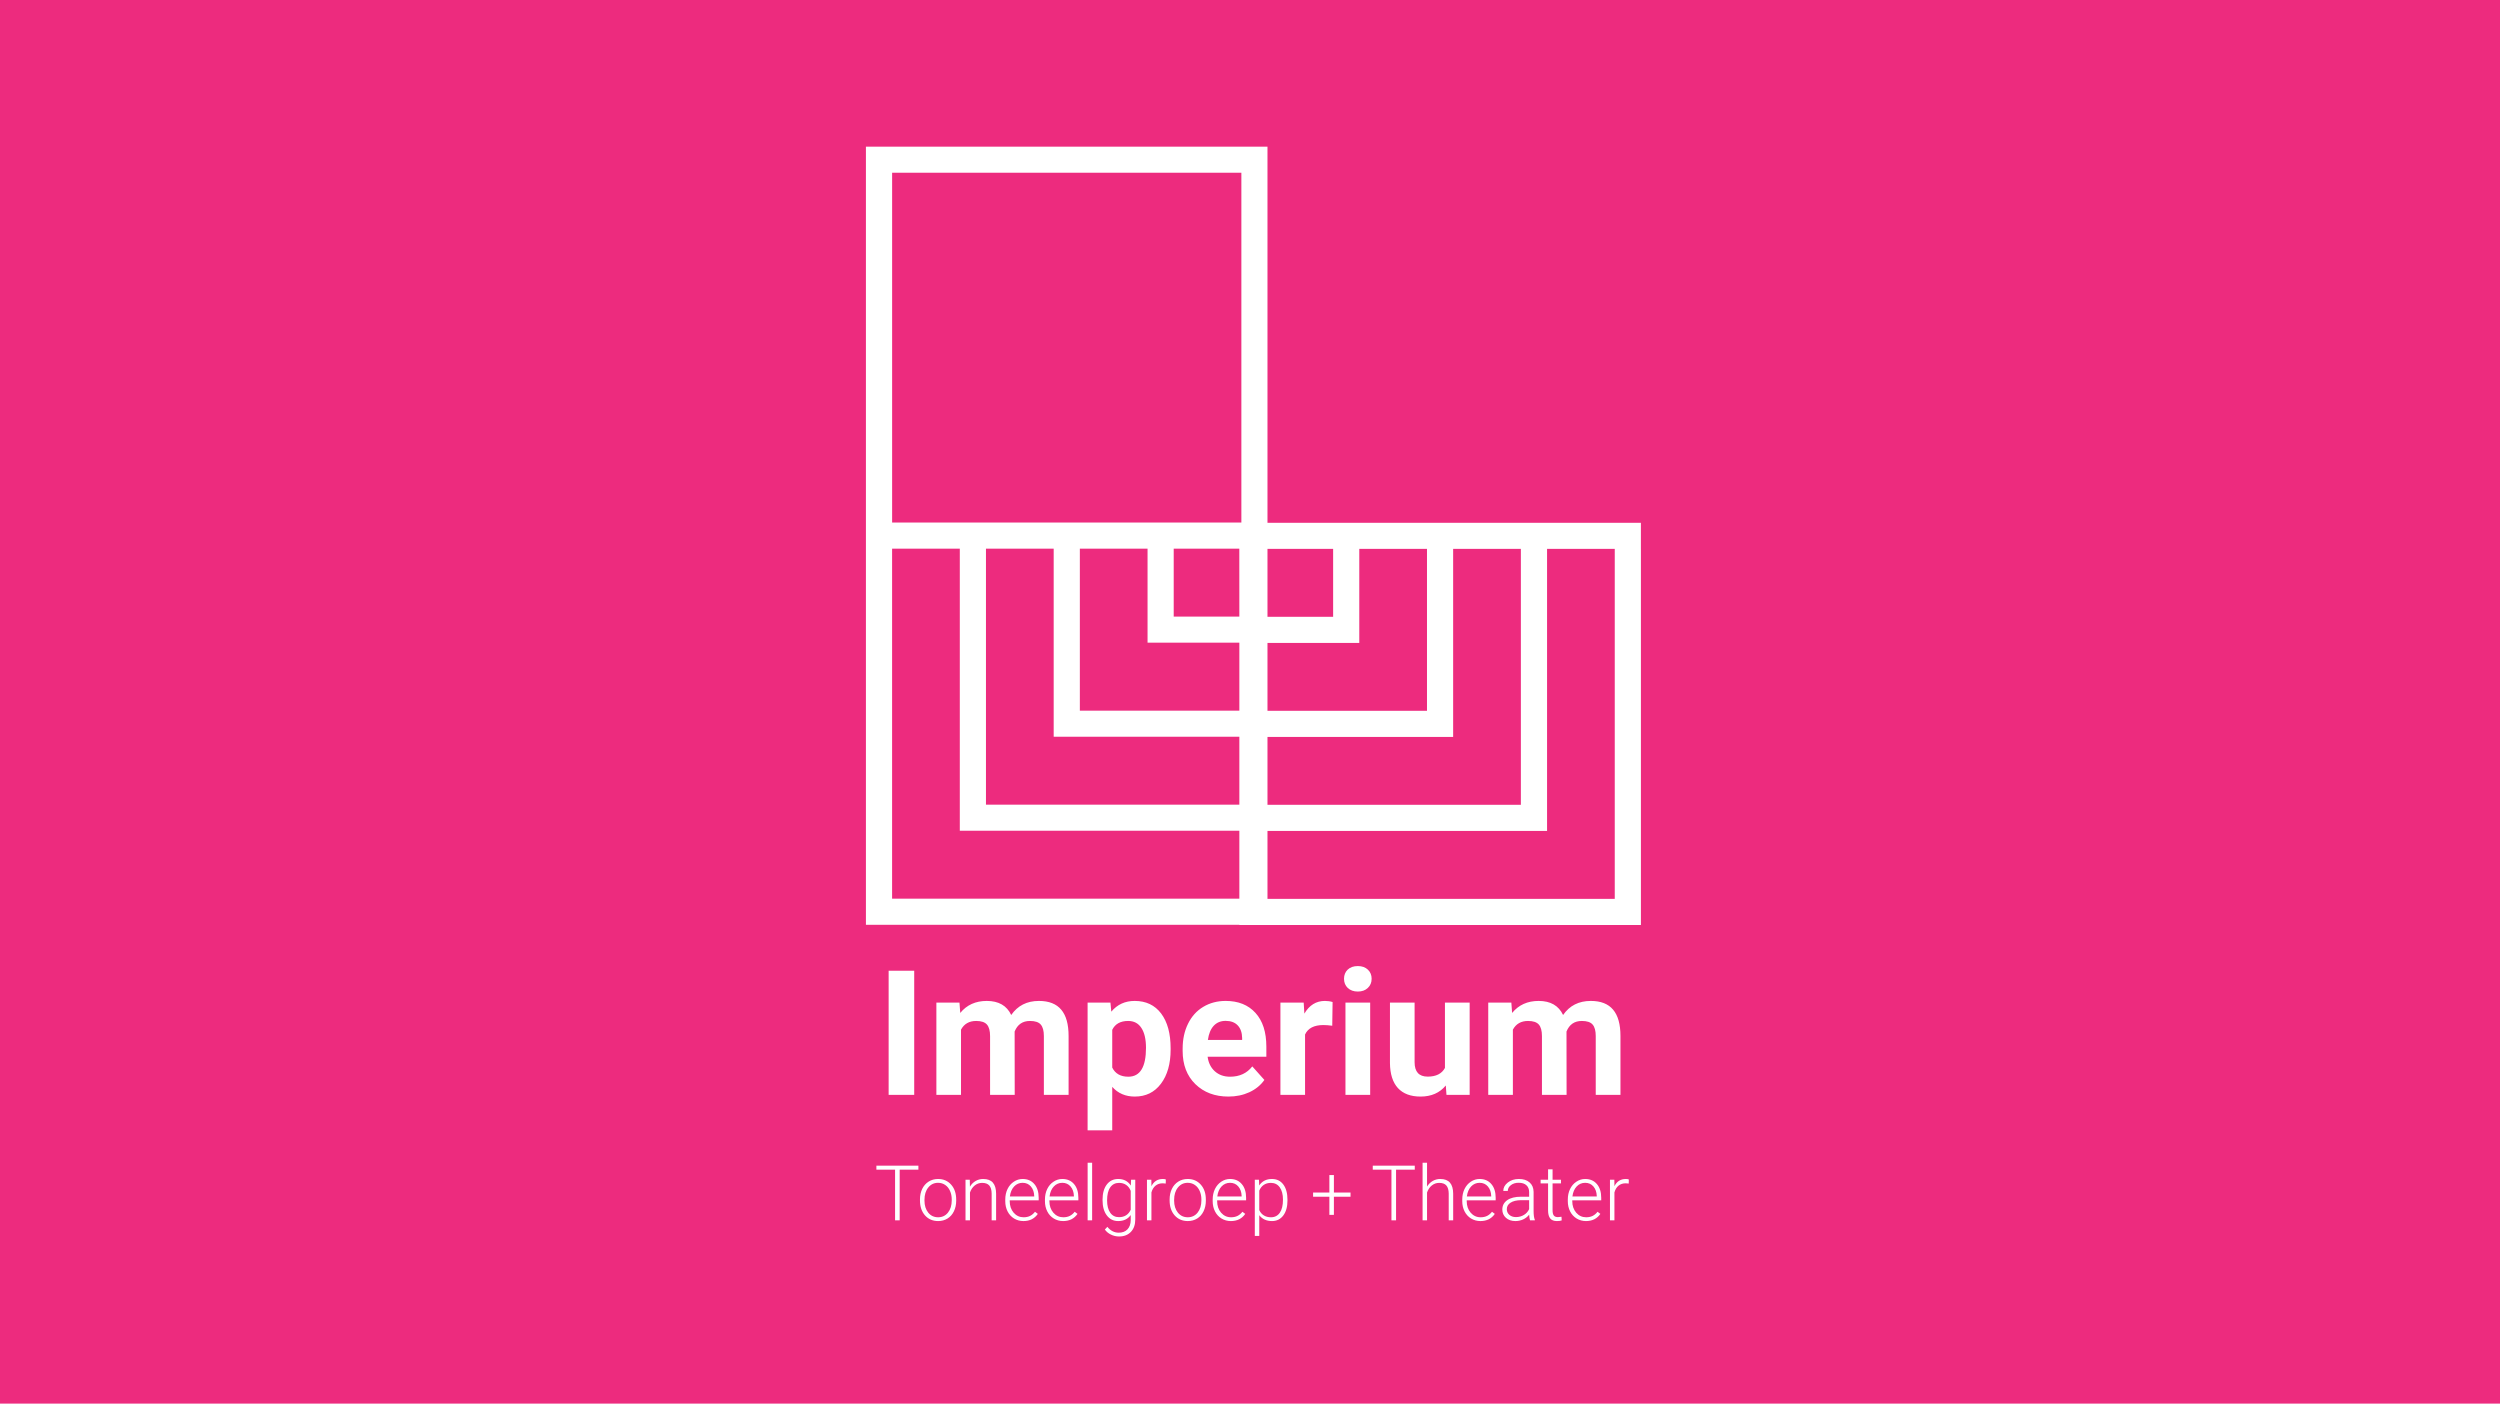 <svg width="358" height="201" viewBox="0 0 358 201" fill="none" xmlns="http://www.w3.org/2000/svg">
<rect width="358" height="201" fill="#ED2B7E"/>
<path d="M234.976 78.598V74.861H181.503V74.83V21H124V74.861V78.57V128.688V132.428H177.475V132.459H234.979V78.598H234.976ZM181.503 88.293V78.598H190.904V88.324H181.503V88.293ZM181.503 92.064H194.649V78.598H204.345V101.79H181.503V92.064ZM181.503 105.53H208.09V78.598H217.789V115.252H181.503V105.53ZM177.475 128.688H127.748V78.57H137.444V115.225V118.962H177.475V128.688ZM177.475 115.225H141.19V78.57H150.888V101.765V105.505H177.475V115.225ZM177.475 92.064V101.765H154.634V78.57H164.329V92.033H177.475V92.064ZM177.475 88.293H168.075V78.57H177.469V78.598L177.475 88.293ZM177.764 74.83H127.752V24.74H177.764V74.83ZM231.233 128.718H181.503V128.688V118.993H221.538V115.252V78.598H231.233V128.718Z" fill="white"/>
<path d="M130.915 156.785H127.253V139.011H130.915V156.785ZM137.397 143.577L137.507 145.054C138.442 143.906 139.708 143.333 141.303 143.333C143.004 143.333 144.172 144.004 144.806 145.347C145.734 144.004 147.057 143.333 148.774 143.333C150.206 143.333 151.272 143.752 151.972 144.59C152.672 145.42 153.022 146.673 153.022 148.35V156.785H149.482V148.362C149.482 147.613 149.335 147.068 149.042 146.726C148.749 146.376 148.232 146.201 147.492 146.201C146.434 146.201 145.702 146.706 145.295 147.715L145.307 156.785H141.779V148.374C141.779 147.609 141.628 147.056 141.327 146.714C141.026 146.372 140.514 146.201 139.789 146.201C138.788 146.201 138.064 146.616 137.616 147.446V156.785H134.089V143.577H137.397ZM167.633 150.303C167.633 152.337 167.17 153.969 166.242 155.198C165.322 156.418 164.077 157.029 162.507 157.029C161.172 157.029 160.094 156.565 159.272 155.637V161.863H155.744V143.577H159.015L159.137 144.871C159.992 143.845 161.107 143.333 162.482 143.333C164.11 143.333 165.375 143.935 166.279 145.139C167.182 146.344 167.633 148.004 167.633 150.12V150.303ZM164.106 150.046C164.106 148.818 163.886 147.869 163.446 147.202C163.015 146.535 162.384 146.201 161.554 146.201C160.448 146.201 159.687 146.624 159.272 147.471V152.878C159.703 153.749 160.472 154.185 161.579 154.185C163.263 154.185 164.106 152.805 164.106 150.046ZM175.91 157.029C173.973 157.029 172.394 156.435 171.174 155.247C169.961 154.058 169.355 152.476 169.355 150.498V150.156C169.355 148.83 169.611 147.646 170.124 146.604C170.636 145.554 171.361 144.749 172.297 144.187C173.241 143.617 174.315 143.333 175.519 143.333C177.326 143.333 178.746 143.902 179.779 145.042C180.821 146.181 181.342 147.796 181.342 149.888V151.328H172.931C173.045 152.191 173.387 152.882 173.957 153.403C174.535 153.924 175.263 154.185 176.142 154.185C177.501 154.185 178.563 153.692 179.328 152.708L181.061 154.648C180.532 155.397 179.816 155.983 178.913 156.406C178.009 156.821 177.008 157.029 175.91 157.029ZM175.507 146.189C174.807 146.189 174.237 146.425 173.798 146.897C173.367 147.369 173.09 148.044 172.968 148.923H177.875V148.643C177.859 147.861 177.647 147.259 177.24 146.836C176.834 146.405 176.256 146.189 175.507 146.189ZM190.778 146.885C190.298 146.82 189.875 146.787 189.508 146.787C188.174 146.787 187.299 147.239 186.884 148.142V156.785H183.356V143.577H186.689L186.786 145.151C187.494 143.939 188.475 143.333 189.728 143.333C190.119 143.333 190.485 143.385 190.827 143.491L190.778 146.885ZM196.21 156.785H192.67V143.577H196.21V156.785ZM192.463 140.159C192.463 139.63 192.638 139.194 192.987 138.853C193.346 138.511 193.83 138.34 194.44 138.34C195.042 138.34 195.522 138.511 195.881 138.853C196.239 139.194 196.418 139.63 196.418 140.159C196.418 140.696 196.235 141.135 195.868 141.477C195.51 141.819 195.034 141.99 194.44 141.99C193.846 141.99 193.366 141.819 193 141.477C192.642 141.135 192.463 140.696 192.463 140.159ZM207.038 155.442C206.167 156.5 204.963 157.029 203.424 157.029C202.008 157.029 200.926 156.622 200.177 155.808C199.437 154.994 199.058 153.802 199.042 152.231V143.577H202.57V152.109C202.57 153.485 203.197 154.172 204.45 154.172C205.646 154.172 206.468 153.757 206.916 152.927V143.577H210.456V156.785H207.135L207.038 155.442ZM216.425 143.577L216.535 145.054C217.471 143.906 218.736 143.333 220.331 143.333C222.032 143.333 223.2 144.004 223.835 145.347C224.762 144.004 226.085 143.333 227.802 143.333C229.234 143.333 230.3 143.752 231 144.59C231.7 145.42 232.05 146.673 232.05 148.35V156.785H228.51V148.362C228.51 147.613 228.363 147.068 228.07 146.726C227.778 146.376 227.261 146.201 226.52 146.201C225.462 146.201 224.73 146.706 224.323 147.715L224.335 156.785H220.807V148.374C220.807 147.609 220.657 147.056 220.356 146.714C220.055 146.372 219.542 146.201 218.818 146.201C217.817 146.201 217.092 146.616 216.645 147.446V156.785H213.117V143.577H216.425Z" fill="white"/>
<path d="M131.514 167.492H128.834V174.749H128.174V167.492H125.499V166.928H131.514V167.492ZM131.74 171.757C131.74 171.198 131.847 170.695 132.062 170.248C132.281 169.8 132.587 169.453 132.981 169.206C133.378 168.955 133.828 168.83 134.329 168.83C135.102 168.83 135.729 169.102 136.209 169.646C136.689 170.187 136.928 170.905 136.928 171.8V171.934C136.928 172.497 136.819 173.003 136.601 173.454C136.386 173.902 136.082 174.247 135.688 174.491C135.294 174.734 134.845 174.856 134.34 174.856C133.57 174.856 132.943 174.586 132.46 174.045C131.98 173.501 131.74 172.781 131.74 171.886V171.757ZM132.385 171.934C132.385 172.629 132.564 173.2 132.922 173.648C133.283 174.092 133.756 174.314 134.34 174.314C134.92 174.314 135.389 174.092 135.747 173.648C136.109 173.2 136.289 172.611 136.289 171.881V171.757C136.289 171.313 136.207 170.907 136.042 170.538C135.878 170.169 135.647 169.884 135.349 169.684C135.052 169.48 134.712 169.378 134.329 169.378C133.756 169.378 133.289 169.603 132.927 170.054C132.565 170.502 132.385 171.089 132.385 171.816V171.934ZM138.873 168.937L138.894 169.931C139.113 169.573 139.385 169.301 139.711 169.115C140.037 168.925 140.396 168.83 140.79 168.83C141.413 168.83 141.877 169.005 142.181 169.356C142.486 169.707 142.64 170.233 142.643 170.935V174.749H142.004V170.93C142.001 170.411 141.89 170.024 141.671 169.77C141.456 169.516 141.111 169.388 140.635 169.388C140.237 169.388 139.884 169.514 139.576 169.764C139.272 170.011 139.046 170.346 138.9 170.769V174.749H138.261V168.937H138.873ZM146.559 174.856C146.065 174.856 145.617 174.734 145.216 174.491C144.819 174.247 144.509 173.909 144.287 173.476C144.065 173.039 143.954 172.55 143.954 172.01V171.779C143.954 171.22 144.061 170.717 144.276 170.269C144.495 169.822 144.797 169.471 145.184 169.217C145.571 168.959 145.99 168.83 146.441 168.83C147.146 168.83 147.705 169.072 148.116 169.555C148.532 170.035 148.74 170.692 148.74 171.526V171.886H144.593V172.01C144.593 172.668 144.781 173.218 145.157 173.658C145.537 174.095 146.013 174.314 146.586 174.314C146.929 174.314 147.232 174.251 147.493 174.126C147.758 174 147.998 173.8 148.213 173.524L148.616 173.83C148.143 174.514 147.458 174.856 146.559 174.856ZM146.441 169.378C145.957 169.378 145.549 169.555 145.216 169.909C144.887 170.264 144.686 170.74 144.615 171.338H148.1V171.268C148.082 170.71 147.923 170.255 147.622 169.904C147.322 169.553 146.928 169.378 146.441 169.378ZM152.241 174.856C151.747 174.856 151.3 174.734 150.899 174.491C150.501 174.247 150.192 173.909 149.97 173.476C149.748 173.039 149.636 172.55 149.636 172.01V171.779C149.636 171.22 149.744 170.717 149.959 170.269C150.177 169.822 150.48 169.471 150.866 169.217C151.253 168.959 151.672 168.83 152.123 168.83C152.829 168.83 153.387 169.072 153.799 169.555C154.214 170.035 154.422 170.692 154.422 171.526V171.886H150.276V172.01C150.276 172.668 150.464 173.218 150.84 173.658C151.219 174.095 151.695 174.314 152.268 174.314C152.612 174.314 152.915 174.251 153.176 174.126C153.441 174 153.681 173.8 153.896 173.524L154.299 173.83C153.826 174.514 153.14 174.856 152.241 174.856ZM152.123 169.378C151.64 169.378 151.232 169.555 150.899 169.909C150.569 170.264 150.369 170.74 150.297 171.338H153.783V171.268C153.765 170.71 153.606 170.255 153.305 169.904C153.004 169.553 152.61 169.378 152.123 169.378ZM156.393 174.749H155.749V166.499H156.393V174.749ZM157.886 171.789C157.886 170.88 158.087 170.16 158.488 169.63C158.893 169.097 159.441 168.83 160.132 168.83C160.923 168.83 161.525 169.145 161.936 169.775L161.969 168.937H162.57V174.631C162.57 175.379 162.361 175.972 161.942 176.408C161.523 176.845 160.955 177.064 160.239 177.064C159.834 177.064 159.448 176.972 159.079 176.79C158.714 176.611 158.425 176.371 158.214 176.07L158.574 175.683C159.029 176.242 159.569 176.521 160.196 176.521C160.733 176.521 161.152 176.362 161.453 176.043C161.754 175.728 161.909 175.289 161.92 174.727V173.997C161.508 174.57 160.909 174.856 160.121 174.856C159.448 174.856 158.907 174.588 158.499 174.051C158.091 173.513 157.886 172.788 157.886 171.875V171.789ZM158.536 171.902C158.536 172.643 158.685 173.229 158.982 173.658C159.279 174.085 159.698 174.298 160.239 174.298C161.03 174.298 161.591 173.943 161.92 173.234V170.532C161.77 170.16 161.553 169.877 161.27 169.684C160.987 169.487 160.647 169.388 160.25 169.388C159.709 169.388 159.288 169.601 158.988 170.028C158.687 170.45 158.536 171.075 158.536 171.902ZM166.931 169.485C166.795 169.46 166.65 169.448 166.496 169.448C166.095 169.448 165.755 169.56 165.476 169.786C165.2 170.008 165.003 170.332 164.885 170.758V174.749H164.246V168.937H164.874L164.885 169.861C165.225 169.174 165.771 168.83 166.523 168.83C166.702 168.83 166.844 168.853 166.948 168.9L166.931 169.485ZM167.49 171.757C167.49 171.198 167.597 170.695 167.812 170.248C168.031 169.8 168.337 169.453 168.731 169.206C169.128 168.955 169.578 168.83 170.079 168.83C170.852 168.83 171.479 169.102 171.959 169.646C172.439 170.187 172.678 170.905 172.678 171.8V171.934C172.678 172.497 172.569 173.003 172.351 173.454C172.136 173.902 171.832 174.247 171.438 174.491C171.044 174.734 170.595 174.856 170.09 174.856C169.32 174.856 168.693 174.586 168.21 174.045C167.73 173.501 167.49 172.781 167.49 171.886V171.757ZM168.135 171.934C168.135 172.629 168.314 173.2 168.672 173.648C169.033 174.092 169.506 174.314 170.09 174.314C170.67 174.314 171.139 174.092 171.497 173.648C171.859 173.2 172.039 172.611 172.039 171.881V171.757C172.039 171.313 171.957 170.907 171.792 170.538C171.628 170.169 171.397 169.884 171.099 169.684C170.802 169.48 170.462 169.378 170.079 169.378C169.506 169.378 169.039 169.603 168.677 170.054C168.315 170.502 168.135 171.089 168.135 171.816V171.934ZM176.261 174.856C175.767 174.856 175.319 174.734 174.918 174.491C174.521 174.247 174.211 173.909 173.989 173.476C173.767 173.039 173.656 172.55 173.656 172.01V171.779C173.656 171.22 173.763 170.717 173.978 170.269C174.197 169.822 174.499 169.471 174.886 169.217C175.273 168.959 175.692 168.83 176.143 168.83C176.848 168.83 177.407 169.072 177.819 169.555C178.234 170.035 178.442 170.692 178.442 171.526V171.886H174.295V172.01C174.295 172.668 174.483 173.218 174.859 173.658C175.239 174.095 175.715 174.314 176.288 174.314C176.632 174.314 176.934 174.251 177.196 174.126C177.461 174 177.7 173.8 177.915 173.524L178.318 173.83C177.845 174.514 177.16 174.856 176.261 174.856ZM176.143 169.378C175.659 169.378 175.251 169.555 174.918 169.909C174.589 170.264 174.388 170.74 174.317 171.338H177.803V171.268C177.785 170.71 177.625 170.255 177.324 169.904C177.024 169.553 176.63 169.378 176.143 169.378ZM184.366 171.902C184.366 172.808 184.165 173.528 183.764 174.061C183.363 174.591 182.826 174.856 182.153 174.856C181.358 174.856 180.749 174.577 180.327 174.018V176.983H179.688V168.937H180.284L180.316 169.759C180.735 169.14 181.342 168.83 182.137 168.83C182.832 168.83 183.376 169.093 183.77 169.619C184.167 170.146 184.366 170.876 184.366 171.811V171.902ZM183.721 171.789C183.721 171.048 183.569 170.463 183.265 170.033C182.961 169.603 182.536 169.388 181.992 169.388C181.598 169.388 181.26 169.483 180.977 169.673C180.694 169.863 180.477 170.139 180.327 170.5V173.288C180.481 173.621 180.701 173.875 180.988 174.051C181.274 174.226 181.612 174.314 182.003 174.314C182.543 174.314 182.964 174.099 183.265 173.669C183.569 173.236 183.721 172.609 183.721 171.789ZM191.015 170.774H193.395V171.376H191.015V173.965H190.366V171.376H188.034V170.774H190.366V168.271H191.015V170.774ZM202.595 167.492H199.915V174.749H199.255V167.492H196.58V166.928H202.595V167.492ZM204.352 169.92C204.563 169.573 204.833 169.304 205.163 169.115C205.492 168.925 205.852 168.83 206.242 168.83C206.866 168.83 207.329 169.005 207.634 169.356C207.938 169.707 208.092 170.233 208.095 170.935V174.749H207.456V170.93C207.453 170.411 207.342 170.024 207.123 169.77C206.908 169.516 206.563 169.388 206.087 169.388C205.689 169.388 205.337 169.514 205.029 169.764C204.724 170.011 204.499 170.346 204.352 170.769V174.749H203.713V166.499H204.352V169.92ZM212 174.856C211.506 174.856 211.059 174.734 210.657 174.491C210.26 174.247 209.95 173.909 209.728 173.476C209.506 173.039 209.395 172.55 209.395 172.01V171.779C209.395 171.22 209.503 170.717 209.718 170.269C209.936 169.822 210.239 169.471 210.625 169.217C211.012 168.959 211.431 168.83 211.882 168.83C212.588 168.83 213.146 169.072 213.558 169.555C213.973 170.035 214.181 170.692 214.181 171.526V171.886H210.034V172.01C210.034 172.668 210.222 173.218 210.598 173.658C210.978 174.095 211.454 174.314 212.027 174.314C212.371 174.314 212.673 174.251 212.935 174.126C213.2 174 213.44 173.8 213.655 173.524L214.057 173.83C213.585 174.514 212.899 174.856 212 174.856ZM211.882 169.378C211.399 169.378 210.991 169.555 210.657 169.909C210.328 170.264 210.128 170.74 210.056 171.338H213.542V171.268C213.524 170.71 213.365 170.255 213.064 169.904C212.763 169.553 212.369 169.378 211.882 169.378ZM219.101 174.749C219.036 174.566 218.995 174.296 218.977 173.938C218.752 174.231 218.463 174.459 218.113 174.62C217.765 174.777 217.396 174.856 217.006 174.856C216.448 174.856 215.995 174.7 215.647 174.389C215.303 174.077 215.132 173.684 215.132 173.207C215.132 172.642 215.366 172.194 215.835 171.865C216.308 171.535 216.965 171.37 217.806 171.37H218.972V170.71C218.972 170.294 218.843 169.969 218.585 169.732C218.331 169.492 217.959 169.372 217.468 169.372C217.02 169.372 216.65 169.487 216.356 169.716C216.063 169.945 215.916 170.221 215.916 170.543L215.271 170.538C215.271 170.076 215.486 169.677 215.916 169.34C216.345 169 216.874 168.83 217.5 168.83C218.148 168.83 218.659 168.993 219.031 169.319C219.407 169.641 219.6 170.092 219.611 170.672V173.422C219.611 173.984 219.67 174.405 219.788 174.684V174.749H219.101ZM217.081 174.287C217.511 174.287 217.894 174.183 218.231 173.975C218.571 173.768 218.818 173.49 218.972 173.143V171.865H217.823C217.182 171.872 216.68 171.99 216.319 172.219C215.957 172.445 215.776 172.756 215.776 173.154C215.776 173.479 215.896 173.75 216.136 173.965C216.379 174.179 216.695 174.287 217.081 174.287ZM222.329 167.449V168.937H223.532V169.464H222.329V173.336C222.329 173.658 222.386 173.898 222.501 174.056C222.619 174.213 222.814 174.292 223.086 174.292C223.194 174.292 223.367 174.274 223.607 174.239L223.634 174.765C223.466 174.826 223.237 174.856 222.947 174.856C222.506 174.856 222.186 174.729 221.985 174.475C221.785 174.217 221.684 173.839 221.684 173.342V169.464H220.616V168.937H221.684V167.449H222.329ZM227.115 174.856C226.62 174.856 226.173 174.734 225.772 174.491C225.374 174.247 225.065 173.909 224.843 173.476C224.621 173.039 224.51 172.55 224.51 172.01V171.779C224.51 171.22 224.617 170.717 224.832 170.269C225.05 169.822 225.353 169.471 225.74 169.217C226.126 168.959 226.545 168.83 226.996 168.83C227.702 168.83 228.26 169.072 228.672 169.555C229.088 170.035 229.295 170.692 229.295 171.526V171.886H225.149V172.01C225.149 172.668 225.337 173.218 225.713 173.658C226.092 174.095 226.568 174.314 227.141 174.314C227.485 174.314 227.788 174.251 228.049 174.126C228.314 174 228.554 173.8 228.769 173.524L229.172 173.83C228.699 174.514 228.013 174.856 227.115 174.856ZM226.996 169.378C226.513 169.378 226.105 169.555 225.772 169.909C225.442 170.264 225.242 170.74 225.17 171.338H228.656V171.268C228.638 170.71 228.479 170.255 228.178 169.904C227.877 169.553 227.483 169.378 226.996 169.378ZM233.232 169.485C233.096 169.46 232.951 169.448 232.797 169.448C232.396 169.448 232.056 169.56 231.777 169.786C231.501 170.008 231.304 170.332 231.186 170.758V174.749H230.547V168.937H231.175L231.186 169.861C231.526 169.174 232.072 168.83 232.824 168.83C233.003 168.83 233.144 168.853 233.248 168.9L233.232 169.485Z" fill="white"/>
</svg>
